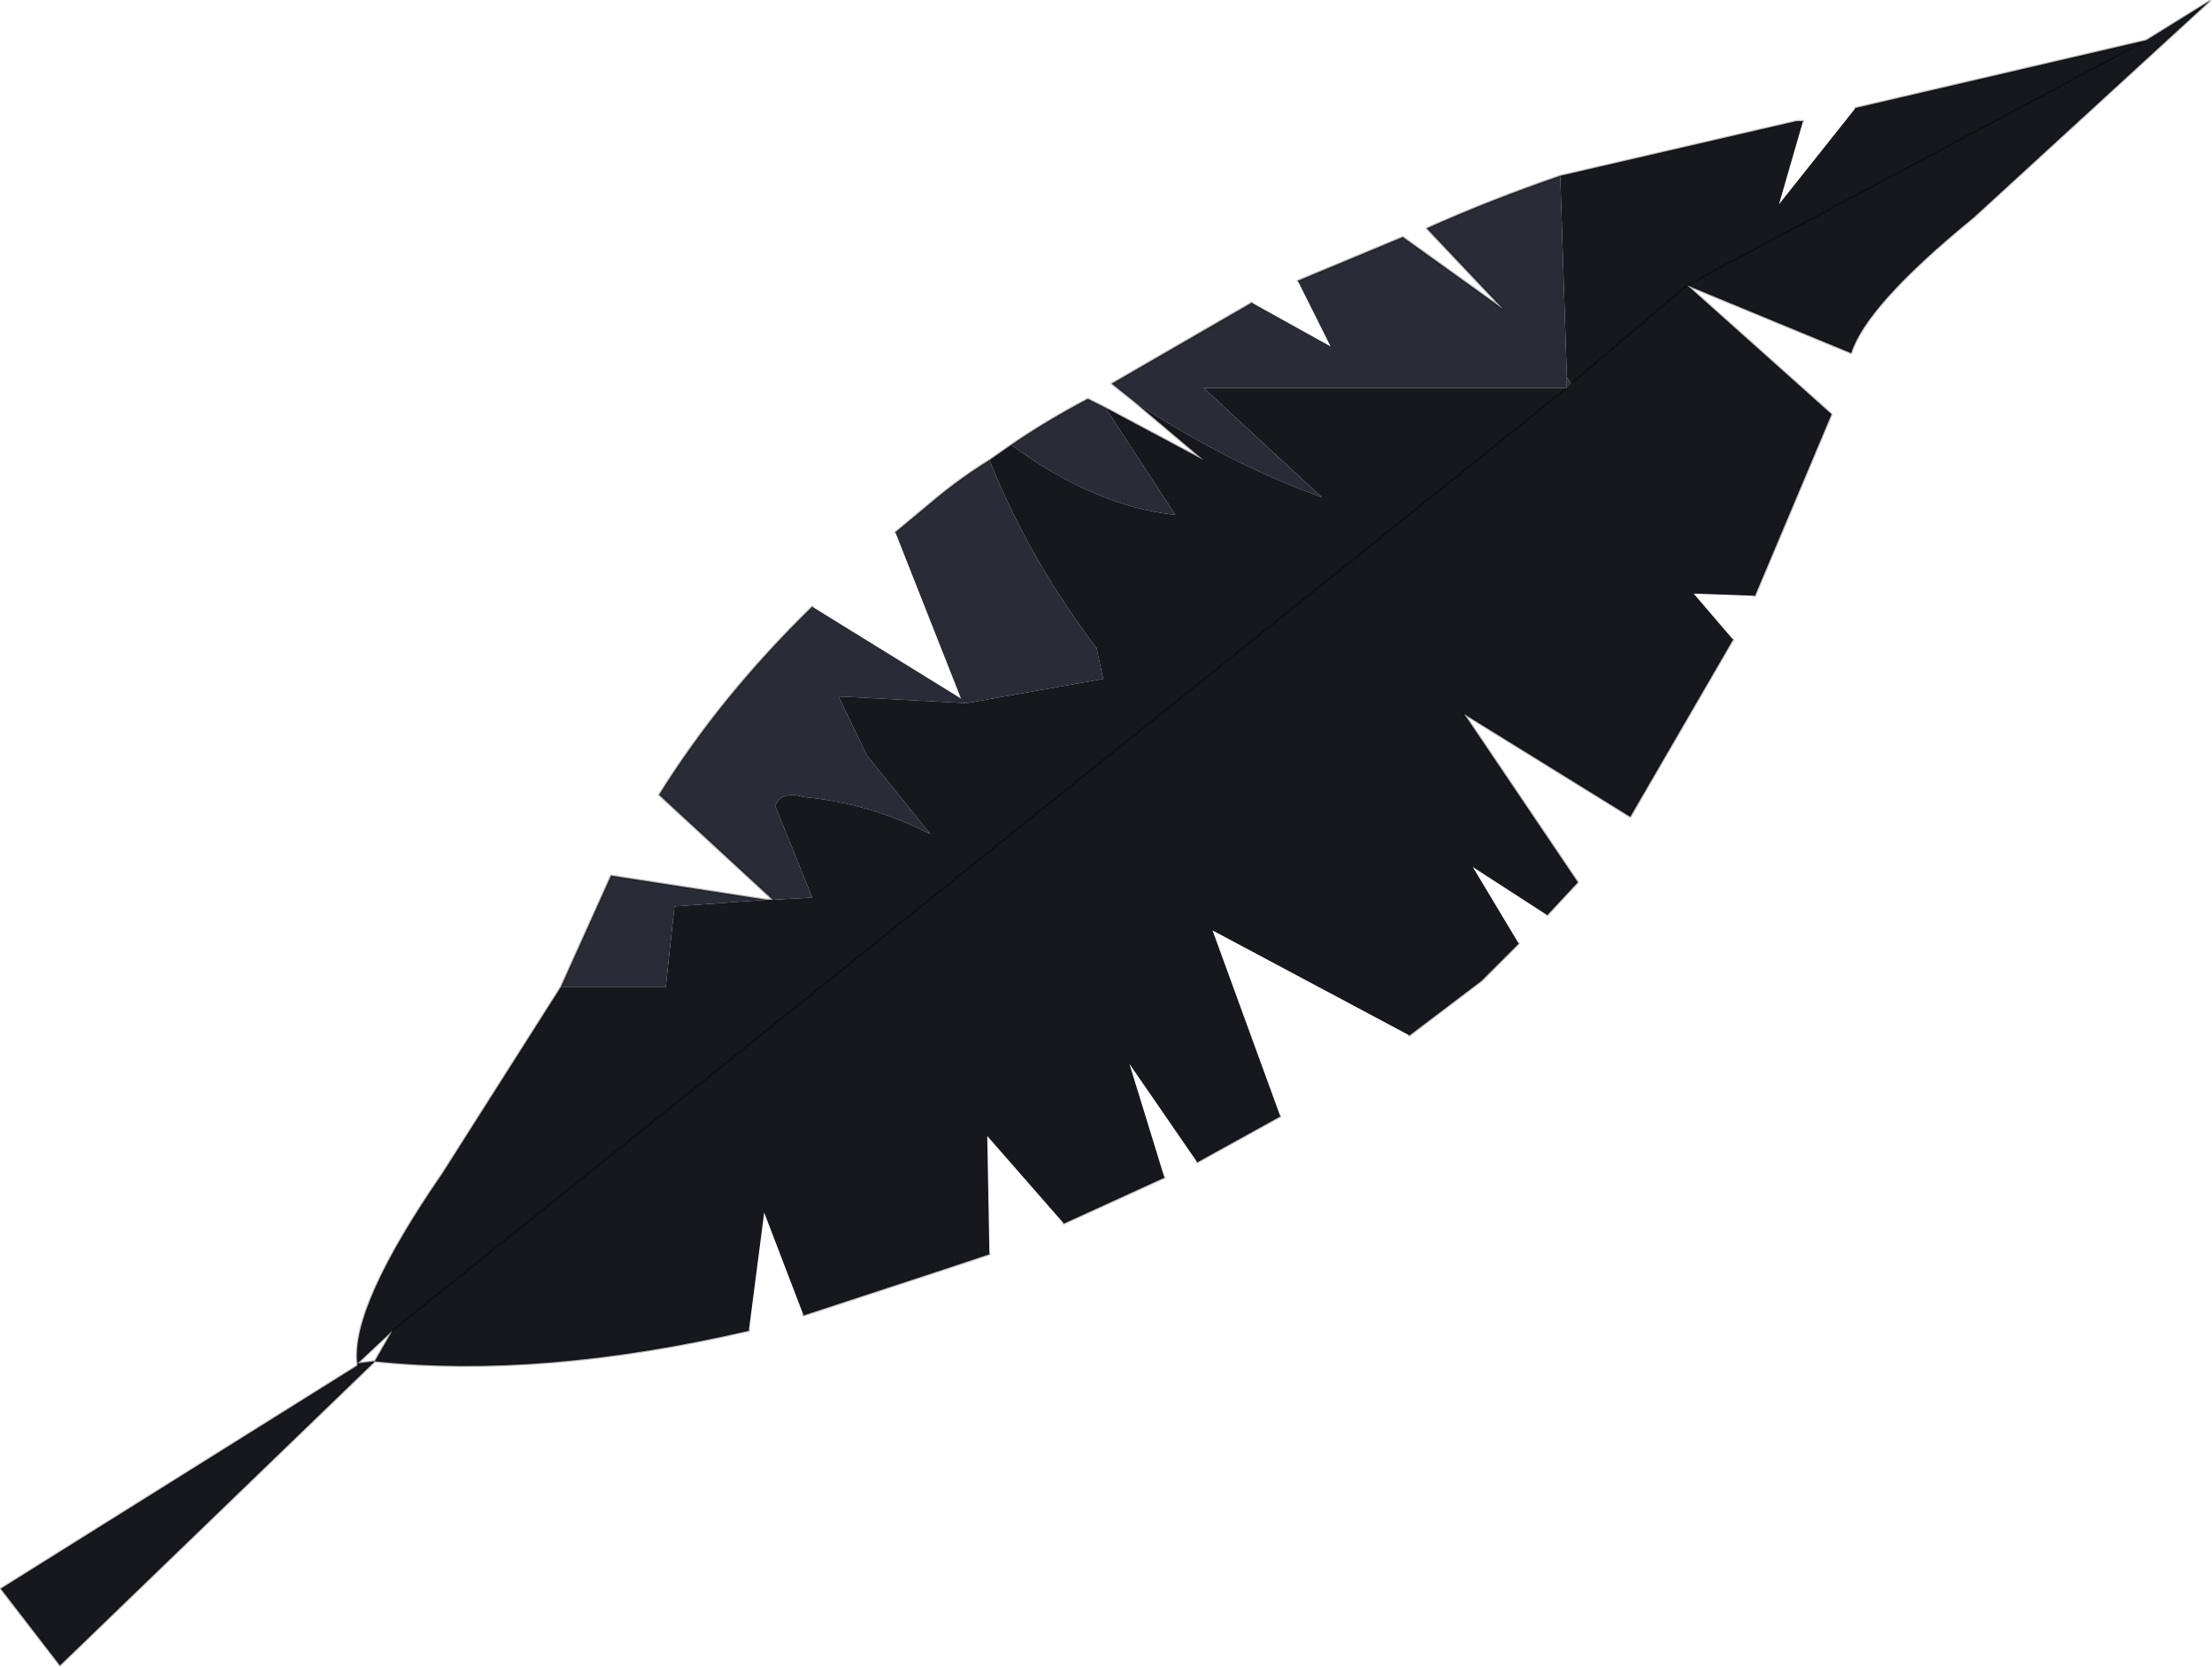 <svg viewBox="0 0 24.072 18.143" xmlns="http://www.w3.org/2000/svg" xmlns:xlink="http://www.w3.org/1999/xlink"><use transform="translate(.01 .01) scale(.476)" width="50.5" height="38.05" xlink:href="#a"/><defs><g id="a"><path d="m31.6 7.2-.1.1v-.25l.1.15" fill="#333" fill-rule="evenodd" transform="translate(4.3 1.55)"/><path d="m8.5 21 1.15-2.55 3.55.55-2.1.15-.2 1.85H8.5m4.85-2-2.6-2.4q1.4-2.25 3.5-4.3l3.4 2.1-1.5-3.8.9-.75q.6-.5 1.25-.9.9 2.25 2.45 4.3l.15.7-3.1.55h-.1l-2.85-.15.65 1.35 1.45 1.8q-1.35-.7-2.9-.85-.5-.15-.65.2l.85 2.1-.9.05M18.8 8.6q.8-.55 1.75-1.05l.4.2 1.6 2.45Q20.7 10 18.8 8.6m2.8-1-.5-.4 3.2-1.85 1.8 1-.75-1.5 2.4-1 2.3 1.65-1.75-1.85q1.45-.65 3.05-1.2l.15 4.6v.25h-8.3l2.7 2.5q-2.2-.8-4.3-2.2" fill="#292b36" fill-rule="evenodd" transform="translate(4.3 1.55)"/><path d="m38.1.9 6.65-1.55 1.45-.9-5.4 4.95q-2.45 2-2.8 3.1l-3.75-1.55 3.3 2.95-1.75 4.15-1.4-.05.9 1.05-2.35 4.05-3.8-2.35 2.6 3.85-.7.75-1.7-1.1L30.4 20l-.85.85-1.65 1.25-4.5-2.4 1.55 4.25q-1 .55-1.9 1.05l-1.55-2.25.8 2.6L20 26.4l-1.75-2 .05 2.7-1.05.35-3.2 1.05-.9-2.35-.35 2.7q-4.75 1.1-8.55.7l-7.2 6.95-1.35-1.75 8.15-5.1v-.05q-.15-1.3 1.95-4.35L8.5 21h2.4l.2-1.85 2.1-.15h.15l.05.05-.05-.05.9-.05-.85-2.1q.15-.35.65-.2 1.55.15 2.9.85l-1.45-1.8-.65-1.35 2.85.15h.1l3.1-.55-.15-.7q-1.55-2.05-2.45-4.3l.5-.35q1.9 1.4 3.75 1.6l-1.6-2.45 2.25 1.2-1.6-1.35q2.1 1.4 4.3 2.2l-2.7-2.5h8.3l.1-.1-.1-.15-.15-4.6 5.4-1.25h.15l-.55 1.9L38.1.9M4.65 28.85 31.5 7.3 4.65 28.85l-.8.75.4-.05.4-.7m40.1-29.5-10.5 5.6L31.6 7.2l2.65-2.25 10.5-5.6" fill="#17181e" fill-rule="evenodd" transform="translate(4.3 1.55)"/><path d="M42.4 2.45 49.05.9 50.5 0l-5.4 4.95q-2.45 2-2.8 3.1L38.55 6.5l3.3 2.95-1.75 4.15m-.5 1-2.35 4.05-3.8-2.35 2.6 3.85-.7.75m-.65.65-.85.85-1.65 1.25m-2.95 1.85q-1 .55-1.9 1.05m-.75.35-2.3 1.05m-1.7.7-1.05.35-3.2 1.05m-1.25.35q-4.75 1.1-8.55.7l-7.2 6.95L0 36.3l8.15-5.1v-.05Q8 29.85 10.1 26.8l2.7-4.25L13.95 20l3.55.55h.15l.05.05-.05-.05-2.6-2.4q1.4-2.25 3.5-4.3m1.9-1.7.9-.75q.6-.5 1.25-.9l.5-.35q.8-.55 1.75-1.05l.4.2 2.25 1.2-1.6-1.35-.5-.4 3.2-1.85m1.05-.5 2.4-1 2.3 1.65L32.6 5.2q1.45-.65 3.05-1.2l5.4-1.25h.15m-5.4 6.1.1-.1 2.65-2.25L49.05.9M35.8 8.85 8.95 30.4l-.4.7-.4.05.8-.75" fill="none" stroke="#000" stroke-linecap="round" stroke-linejoin="round" stroke-opacity=".302" stroke-width=".05"/></g></defs></svg>